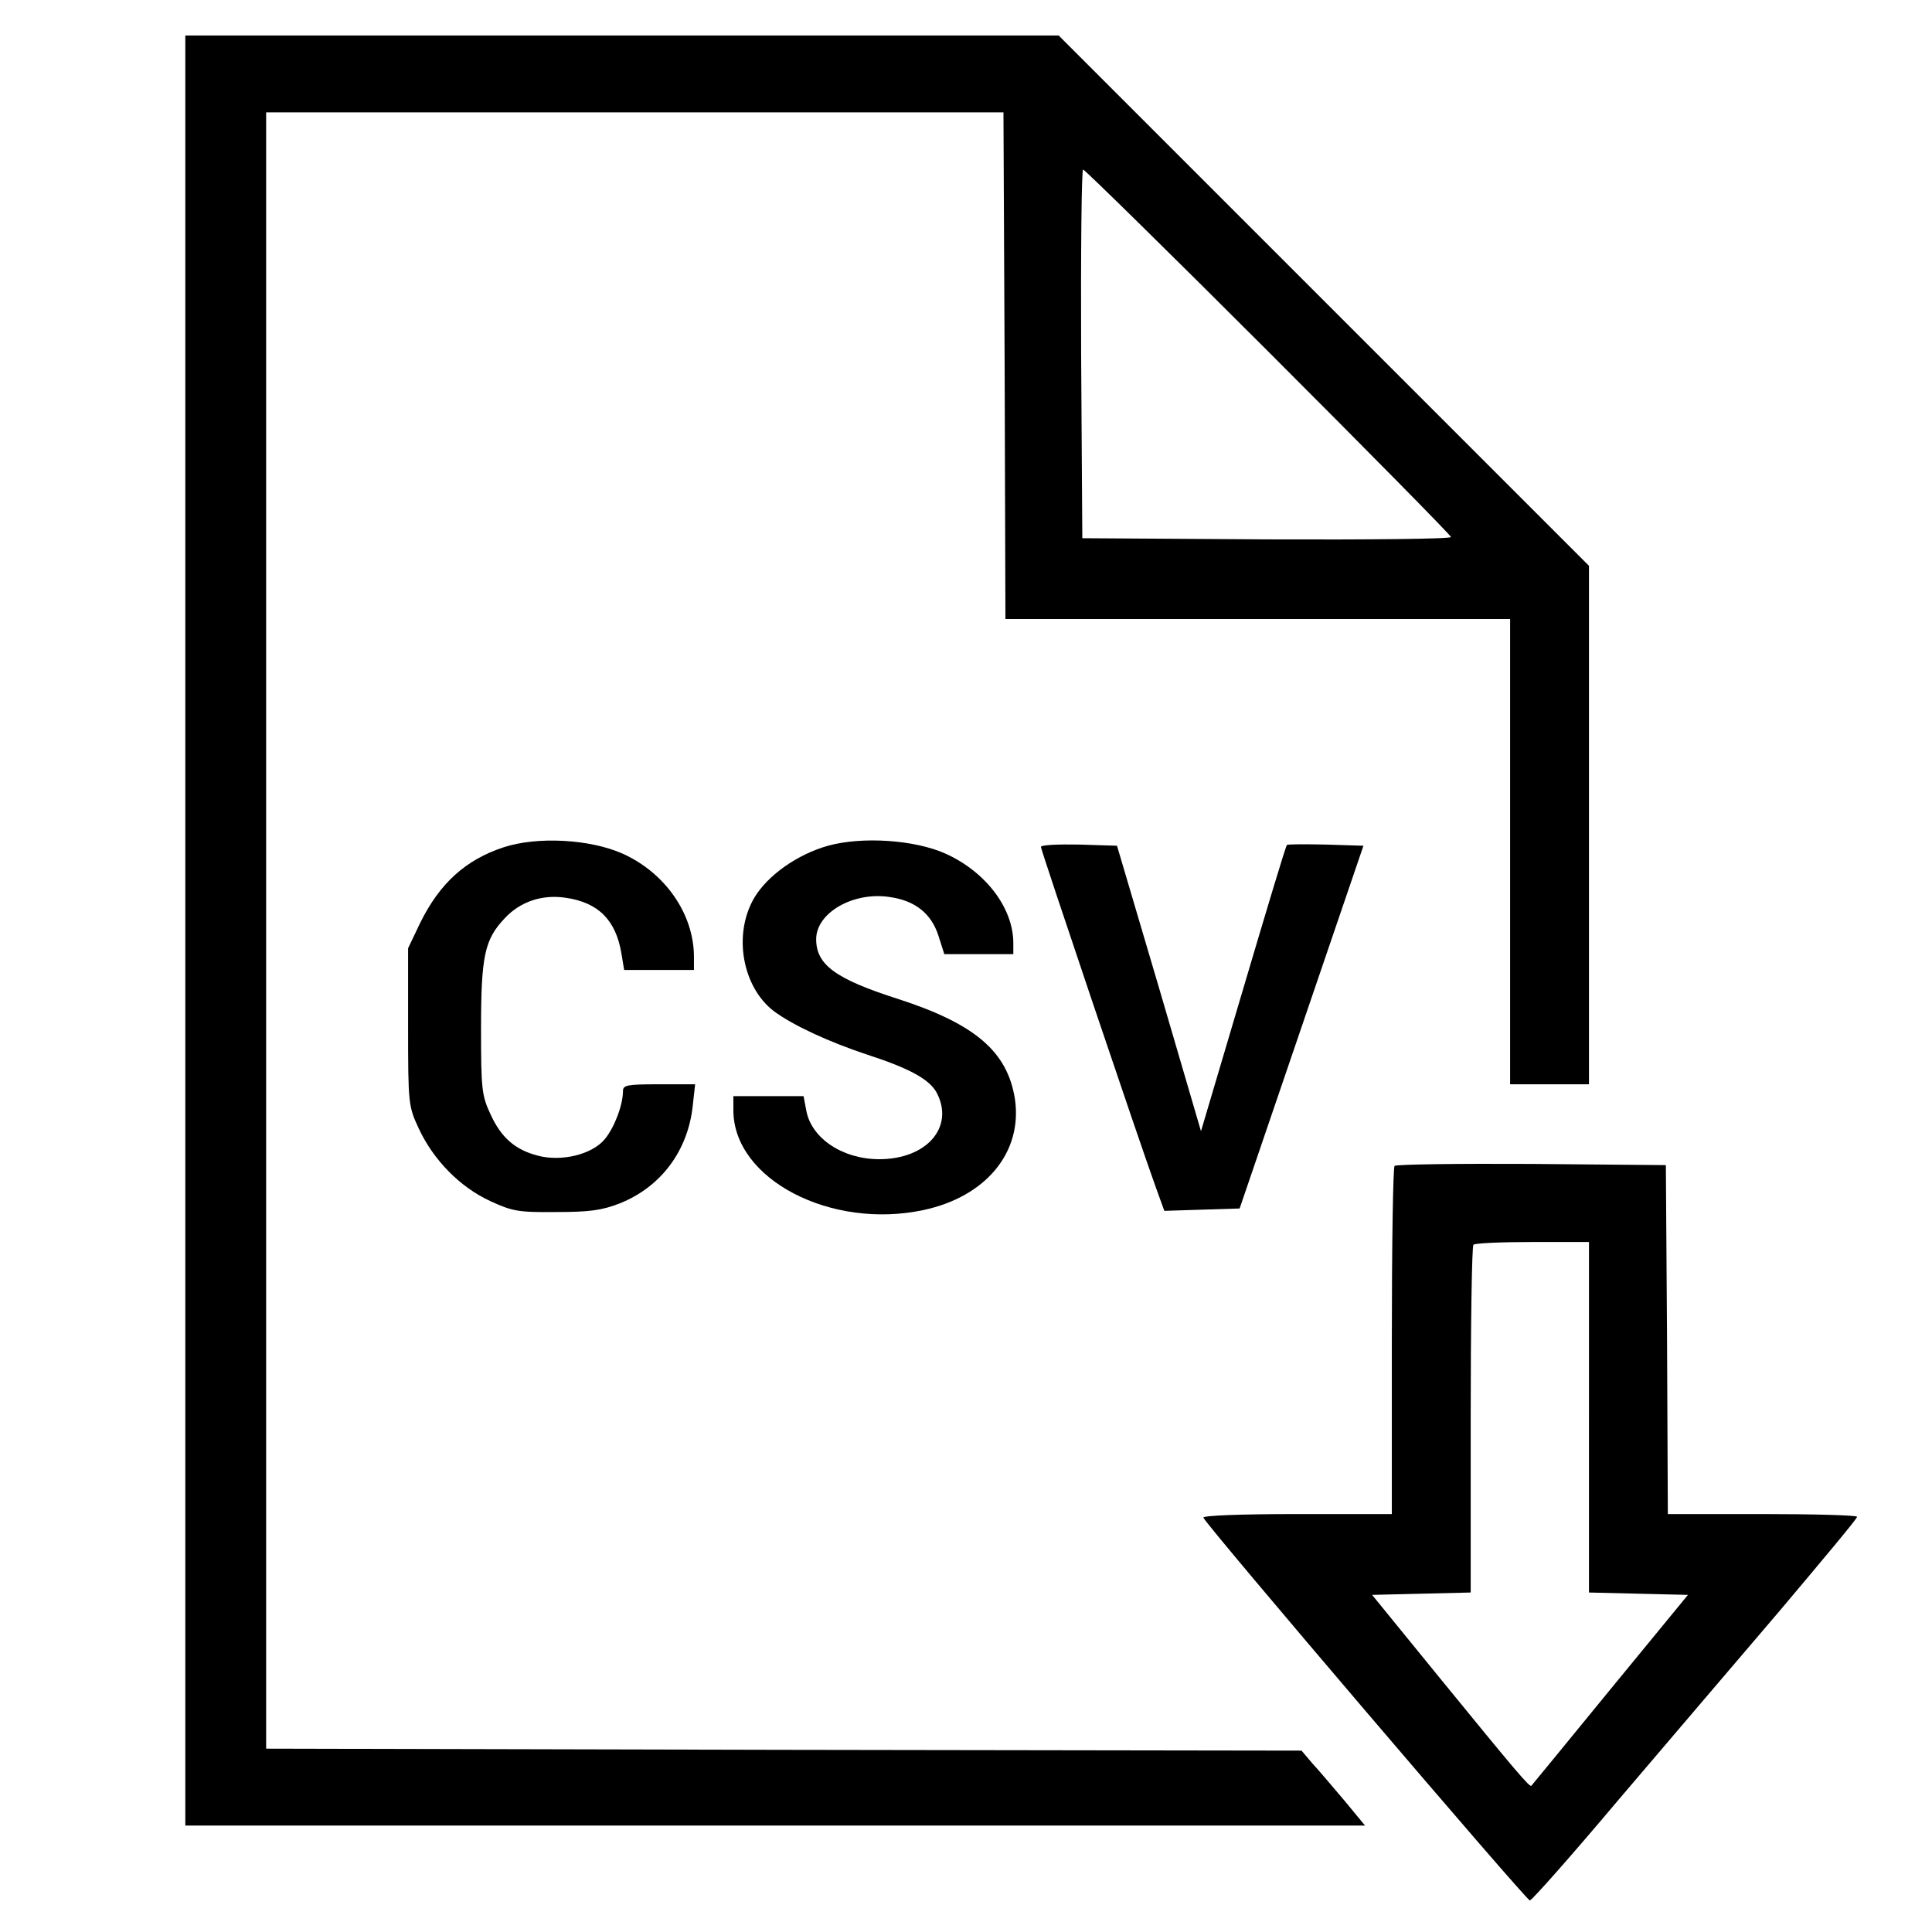 <svg version="1.0" xmlns="http://www.w3.org/2000/svg"
viewBox="0 0 490 490"
 preserveAspectRatio="xMidYMid meet">

<g transform="translate(0,490) scale(0.1,-0.1)"
fill="currentColor" stroke="none">
<path d="M470 2540 l0 -2270 1496 0 1496 0 -52 63 c-29 34 -65 77 -81 94 l-28
33 -1313 2 -1313 3 0 2075 0 2075 935 0 935 0 3 -642 2 -643 640 0 640 0 0
-590 0 -590 100 0 100 0 0 658 0 657 -673 673 -672 672 -1108 0 -1107 0 0
-2270z m2747 1468 c255 -255 463 -466 463 -470 0 -5 -210 -7 -467 -6 l-468 3
-3 468 c-1 257 1 467 5 467 4 0 216 -208 470 -462z"/>
<path d="M1277 2751 c-97 -32 -162 -92 -211 -191 l-31 -65 0 -200 c0 -196 1
-201 27 -257 37 -80 105 -149 181 -184 56 -26 72 -29 167 -28 84 0 116 4 162
22 105 42 173 134 185 248 l6 54 -92 0 c-80 0 -91 -2 -91 -17 0 -36 -22 -93
-46 -122 -32 -39 -110 -58 -170 -42 -58 15 -93 46 -120 105 -22 47 -24 64 -24
215 0 187 9 228 60 282 40 43 96 61 155 52 83 -12 127 -57 141 -141 l7 -42 88
0 89 0 0 33 c0 108 -72 213 -181 262 -83 37 -217 44 -302 16z"/>
<path d="M2100 2755 c-78 -22 -153 -75 -187 -132 -54 -92 -31 -225 49 -287 48
-36 141 -79 238 -111 108 -35 158 -63 176 -97 45 -87 -26 -168 -146 -168 -93
0 -172 53 -185 123 l-7 37 -89 0 -89 0 0 -37 c1 -174 247 -302 482 -252 159
34 252 147 232 282 -19 120 -101 190 -295 253 -160 51 -209 87 -209 152 0 67
94 121 186 107 65 -9 106 -42 124 -98 l15 -47 88 0 87 0 0 28 c0 89 -70 181
-172 227 -78 35 -211 44 -298 20z"/>
<path d="M2640 2752 c0 -8 251 -752 292 -865 l21 -58 95 3 96 3 157 460 157
460 -96 3 c-52 1 -96 1 -98 -1 -3 -2 -52 -166 -111 -365 l-107 -361 -106 362
-107 362 -96 3 c-54 1 -97 -1 -97 -6z"/>
<path d="M3537 1943 c-4 -3 -7 -204 -7 -445 l0 -438 -241 0 c-146 0 -239 -4
-237 -9 6 -18 819 -971 828 -971 5 0 106 114 223 253 118 138 303 356 411 482
107 127 196 233 196 238 0 4 -108 7 -240 7 l-240 0 -2 443 -3 442 -341 3
c-187 1 -343 -1 -347 -5z m493 -638 l0 -444 126 -3 125 -3 -197 -240 c-108
-132 -198 -242 -200 -244 -4 -5 -38 35 -233 274 l-171 210 125 3 125 3 0 438
c0 241 3 441 7 444 3 4 71 7 150 7 l143 0 0 -445z"/>
</g>
</svg>
